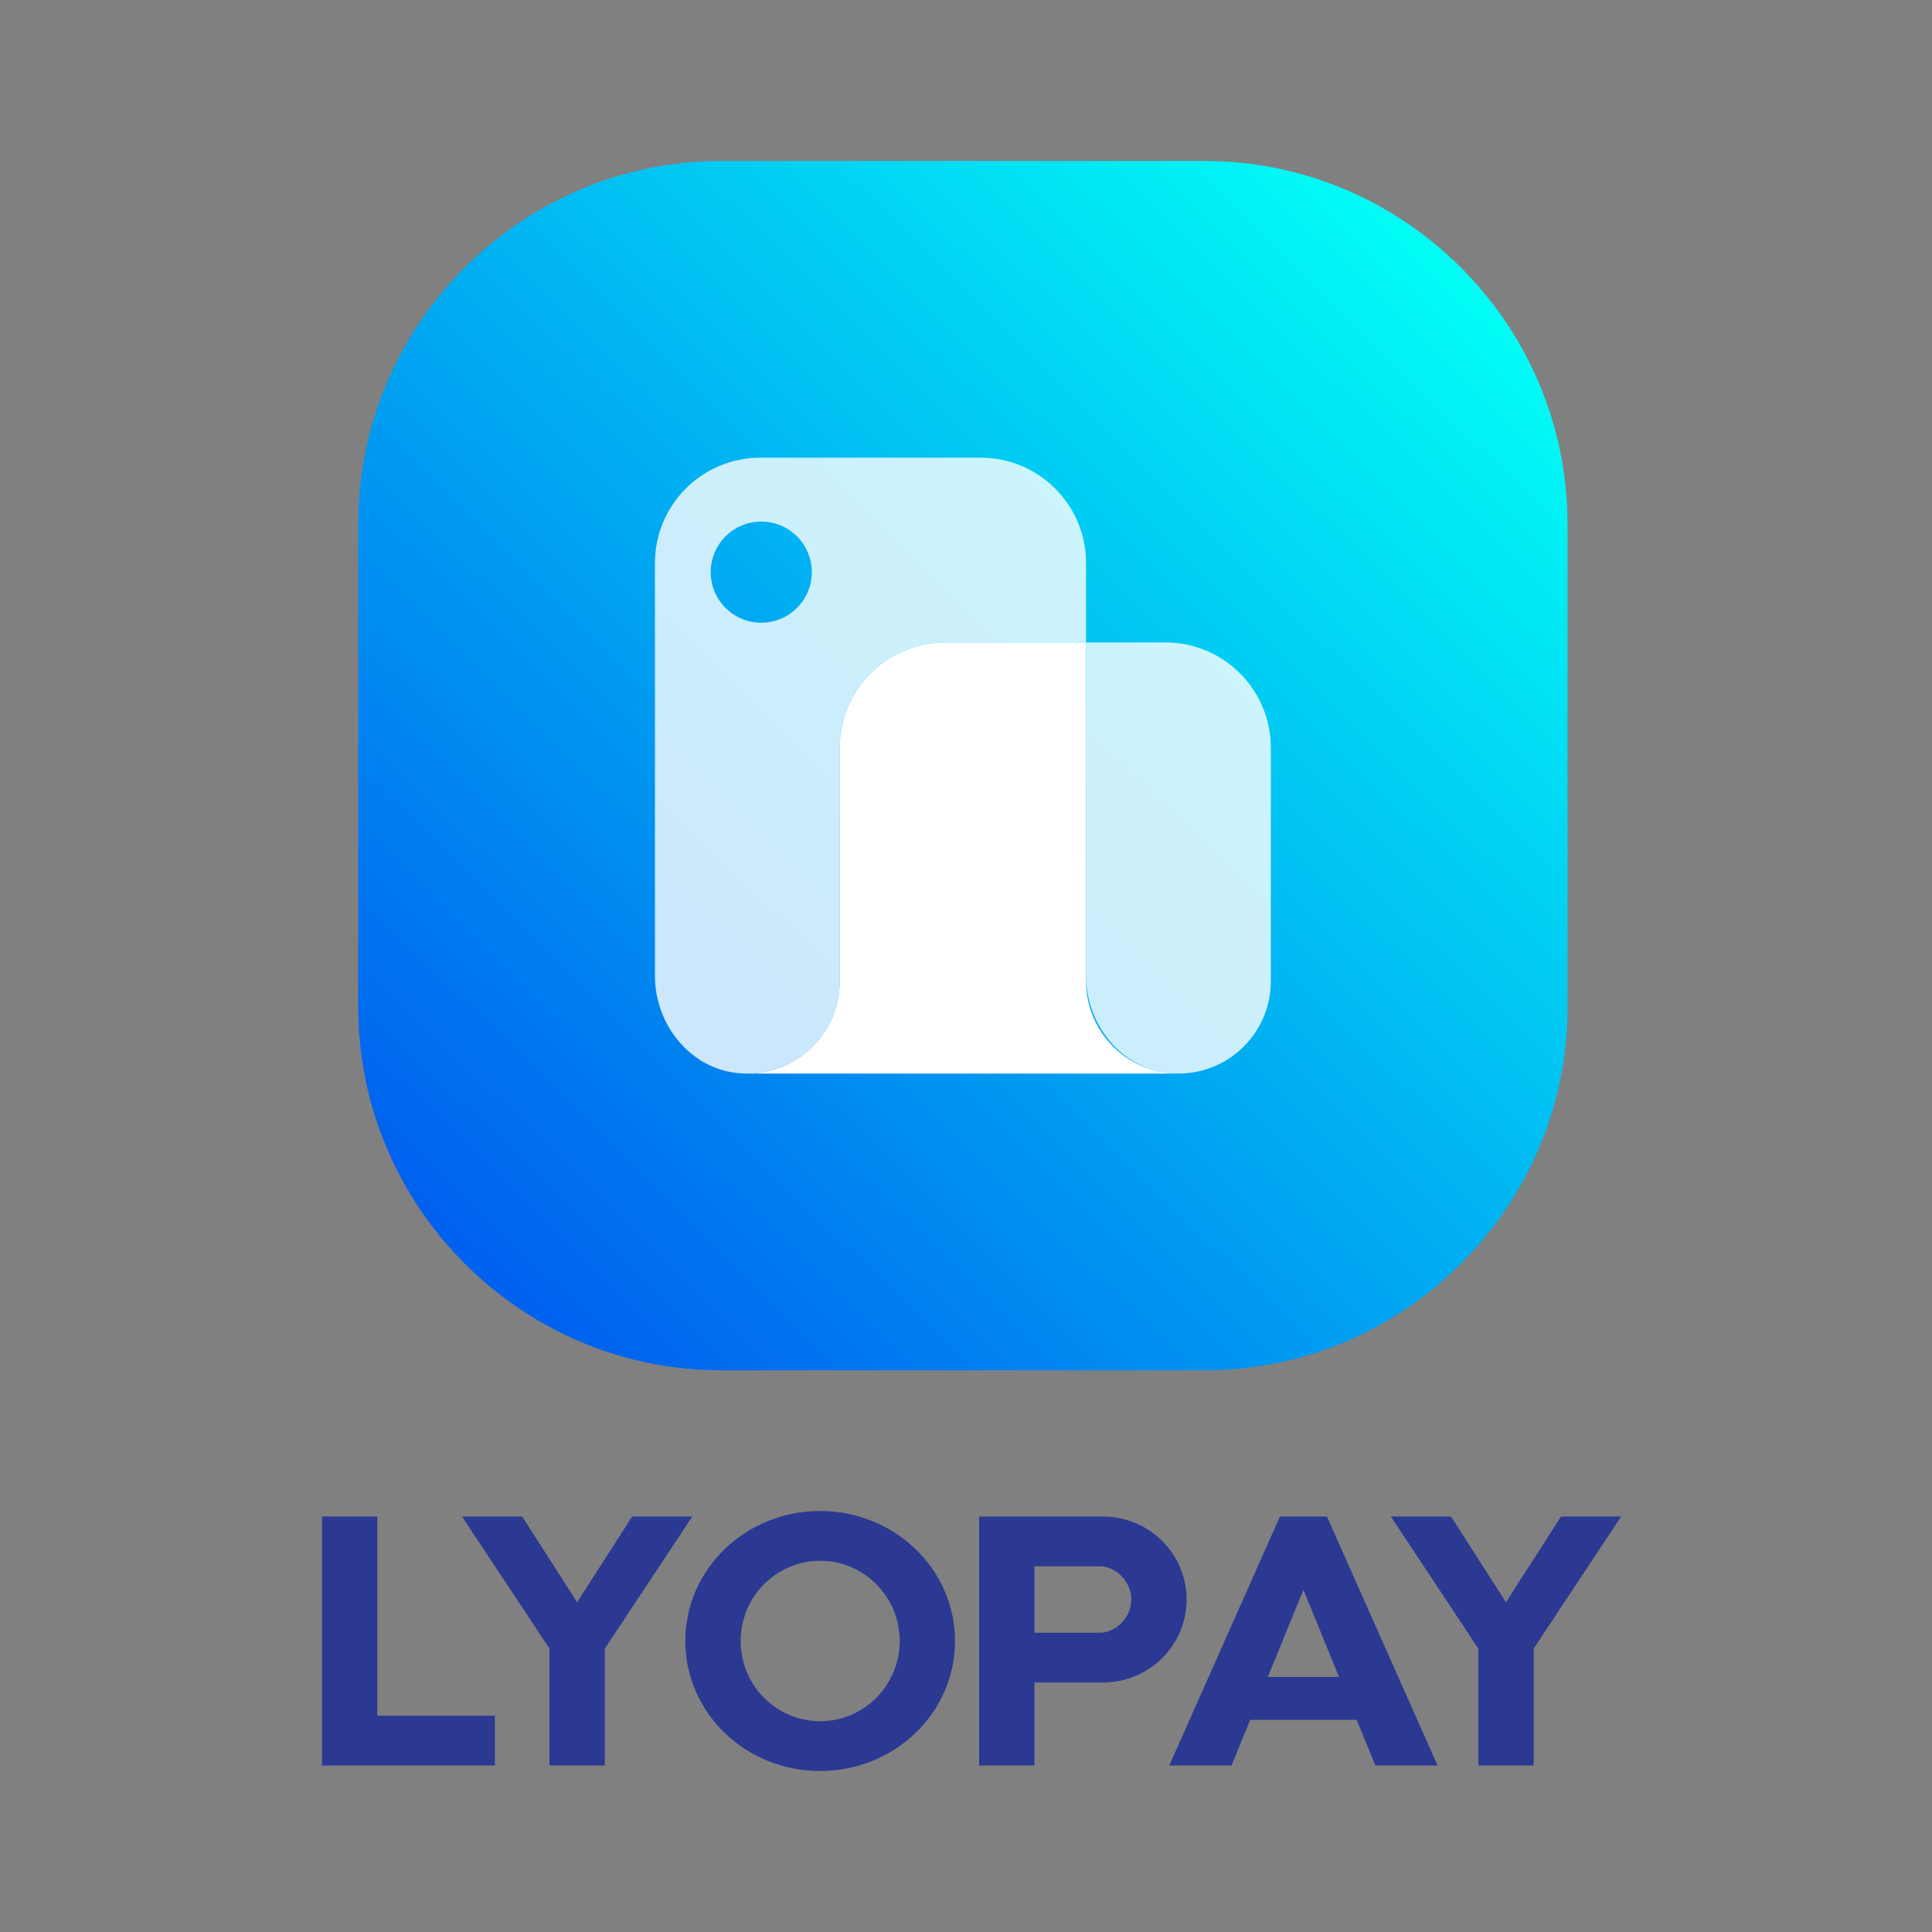 <?xml version="1.0" encoding="UTF-8"?>
<svg width="144px" height="144px" viewBox="0 0 144 144" version="1.1" xmlns="http://www.w3.org/2000/svg" xmlns:xlink="http://www.w3.org/1999/xlink">
    <rect x="0" y="0" width="144" height="144" fill="#808080" stroke="none"/>
    <title>vertical</title>
    <defs>
        <linearGradient x1="91.638%" y1="9.477%" x2="11.031%" y2="91.526%" id="linearGradient-1">
            <stop stop-color="#01FDF5" offset="0%"></stop>
            <stop stop-color="#0061EF" offset="100%"></stop>
        </linearGradient>
    </defs>
    <g id="vertical" stroke="none" stroke-width="1" fill="none" fill-rule="evenodd">
        <g id="LYOPAY_Logo-(3)" transform="translate(24, 12)">
            <g id="Group" transform="translate(2.702, 0)" fill="url(#linearGradient-1)">
                <path d="M27.039,0 C12.168,0 0,12.167 0,27.039 L0,63.091 C0,77.963 12.168,90.131 27.039,90.131 L63.091,90.131 C77.963,90.131 90.131,77.963 90.131,63.091 L90.131,27.039 C90.131,12.167 77.963,0 63.091,0 L27.039,0 Z" id="Path"></path>
            </g>
            <g id="Group" opacity="0.8" transform="translate(56.949, 35.884)" fill="#FFFFFF" fill-rule="nonzero">
                <g transform="translate(0, 0)" id="Path">
                    <path d="M5.917,0 L0,0 L0,24.855 C0,28.457 2.592,31.739 6.176,32.098 C10.297,32.51 13.772,29.285 13.772,25.248 L13.772,7.855 C13.772,3.517 10.255,0 5.917,0"></path>
                </g>
            </g>
            <g id="Group" transform="translate(31.701, 35.884)" fill="#FFFFFF" fill-rule="nonzero">
                <path d="M25.248,25.248 L25.248,0 L14.741,0 C10.403,0 6.886,3.517 6.886,7.855 L6.886,25.248 C6.886,29.051 3.803,32.134 0,32.134 L32.134,32.134 C28.331,32.134 25.248,29.051 25.248,25.248" id="Path"></path>
            </g>
            <g id="Group" opacity="0.8" transform="translate(24.816, 22.113)" fill="#FFFFFF" fill-rule="nonzero">
                <g id="Shape">
                    <path d="M7.925,12.3 C5.843,12.3 4.156,10.612 4.156,8.532 C4.156,6.45 5.843,4.763 7.925,4.763 C10.006,4.763 11.693,6.45 11.693,8.532 C11.693,10.612 10.006,12.3 7.925,12.3 M24.278,0 L7.855,0 C3.516,0 0,3.516 0,7.855 L0,38.626 C0,42.228 2.591,45.51 6.175,45.869 C10.297,46.282 13.771,43.056 13.771,39.019 L13.771,21.626 C13.771,17.288 17.288,13.771 21.626,13.771 L32.133,13.771 L32.133,7.855 C32.133,3.516 28.616,0 24.278,0"></path>
                </g>
            </g>
            <g id="Group" transform="translate(0, 101.034)" fill="#2B3992" fill-rule="nonzero">
                <polygon id="Path" points="0 18.554 0 0 4.123 0 4.123 14.843 12.885 14.843 12.885 18.554"></polygon>
            </g>
            <g id="Group" transform="translate(10.436, 101.034)" fill="#2B3992" fill-rule="nonzero">
                <polygon id="Path" points="-1.72280071e-15 0 4.484 0 8.581 6.391 12.679 0 17.163 0 10.643 9.844 10.643 18.554 6.52 18.554 6.52 9.844"></polygon>
            </g>
            <g id="Group" transform="translate(27.08, 100.621)" fill="#2B3992" fill-rule="nonzero">
                <path d="M10.051,3.711 C6.778,3.711 4.124,6.391 4.124,9.689 C4.124,12.988 6.778,15.668 10.051,15.668 C13.323,15.668 15.978,12.988 15.978,9.689 C15.978,6.391 13.323,3.711 10.051,3.711 M0,9.689 C0,4.329 4.485,0 10.051,0 C15.591,0 20.101,4.329 20.101,9.689 C20.101,15.05 15.591,19.379 10.051,19.379 C4.485,19.379 0,15.05 0,9.689" id="Shape"></path>
            </g>
            <g id="Group" transform="translate(48.981, 101.034)" fill="#2B3992" fill-rule="nonzero">
                <path d="M4.123,3.711 L4.123,8.659 L9.02,8.659 C10.153,8.659 11.339,7.551 11.339,6.185 C11.339,4.819 10.153,3.711 9.02,3.711 L4.123,3.711 Z M0,18.554 L0,0 L9.225,0 C12.653,0 15.462,2.757 15.462,6.185 C15.462,9.612 12.653,12.37 9.225,12.37 L4.123,12.37 L4.123,18.554 L0,18.554 Z" id="Shape"></path>
            </g>
            <g id="Group" transform="translate(63.152, 101.034)" fill="#2B3992" fill-rule="nonzero">
                <path d="M7.344,11.957 L12.653,11.957 L9.999,5.463 L7.344,11.957 Z M8.247,0 L11.751,0 L19.998,18.554 L15.359,18.554 L13.967,15.152 L6.03,15.152 L4.639,18.554 L0,18.554 L8.247,0 Z" id="Shape"></path>
            </g>
            <g id="Group" transform="translate(79.667, 101.034)" fill="#2B3992" fill-rule="nonzero">
                <polygon id="Path" points="0 0 4.484 0 8.581 6.391 12.679 0 17.163 0 10.643 9.844 10.643 18.554 6.52 18.554 6.52 9.844"></polygon>
            </g>
        </g>
    </g>
</svg>